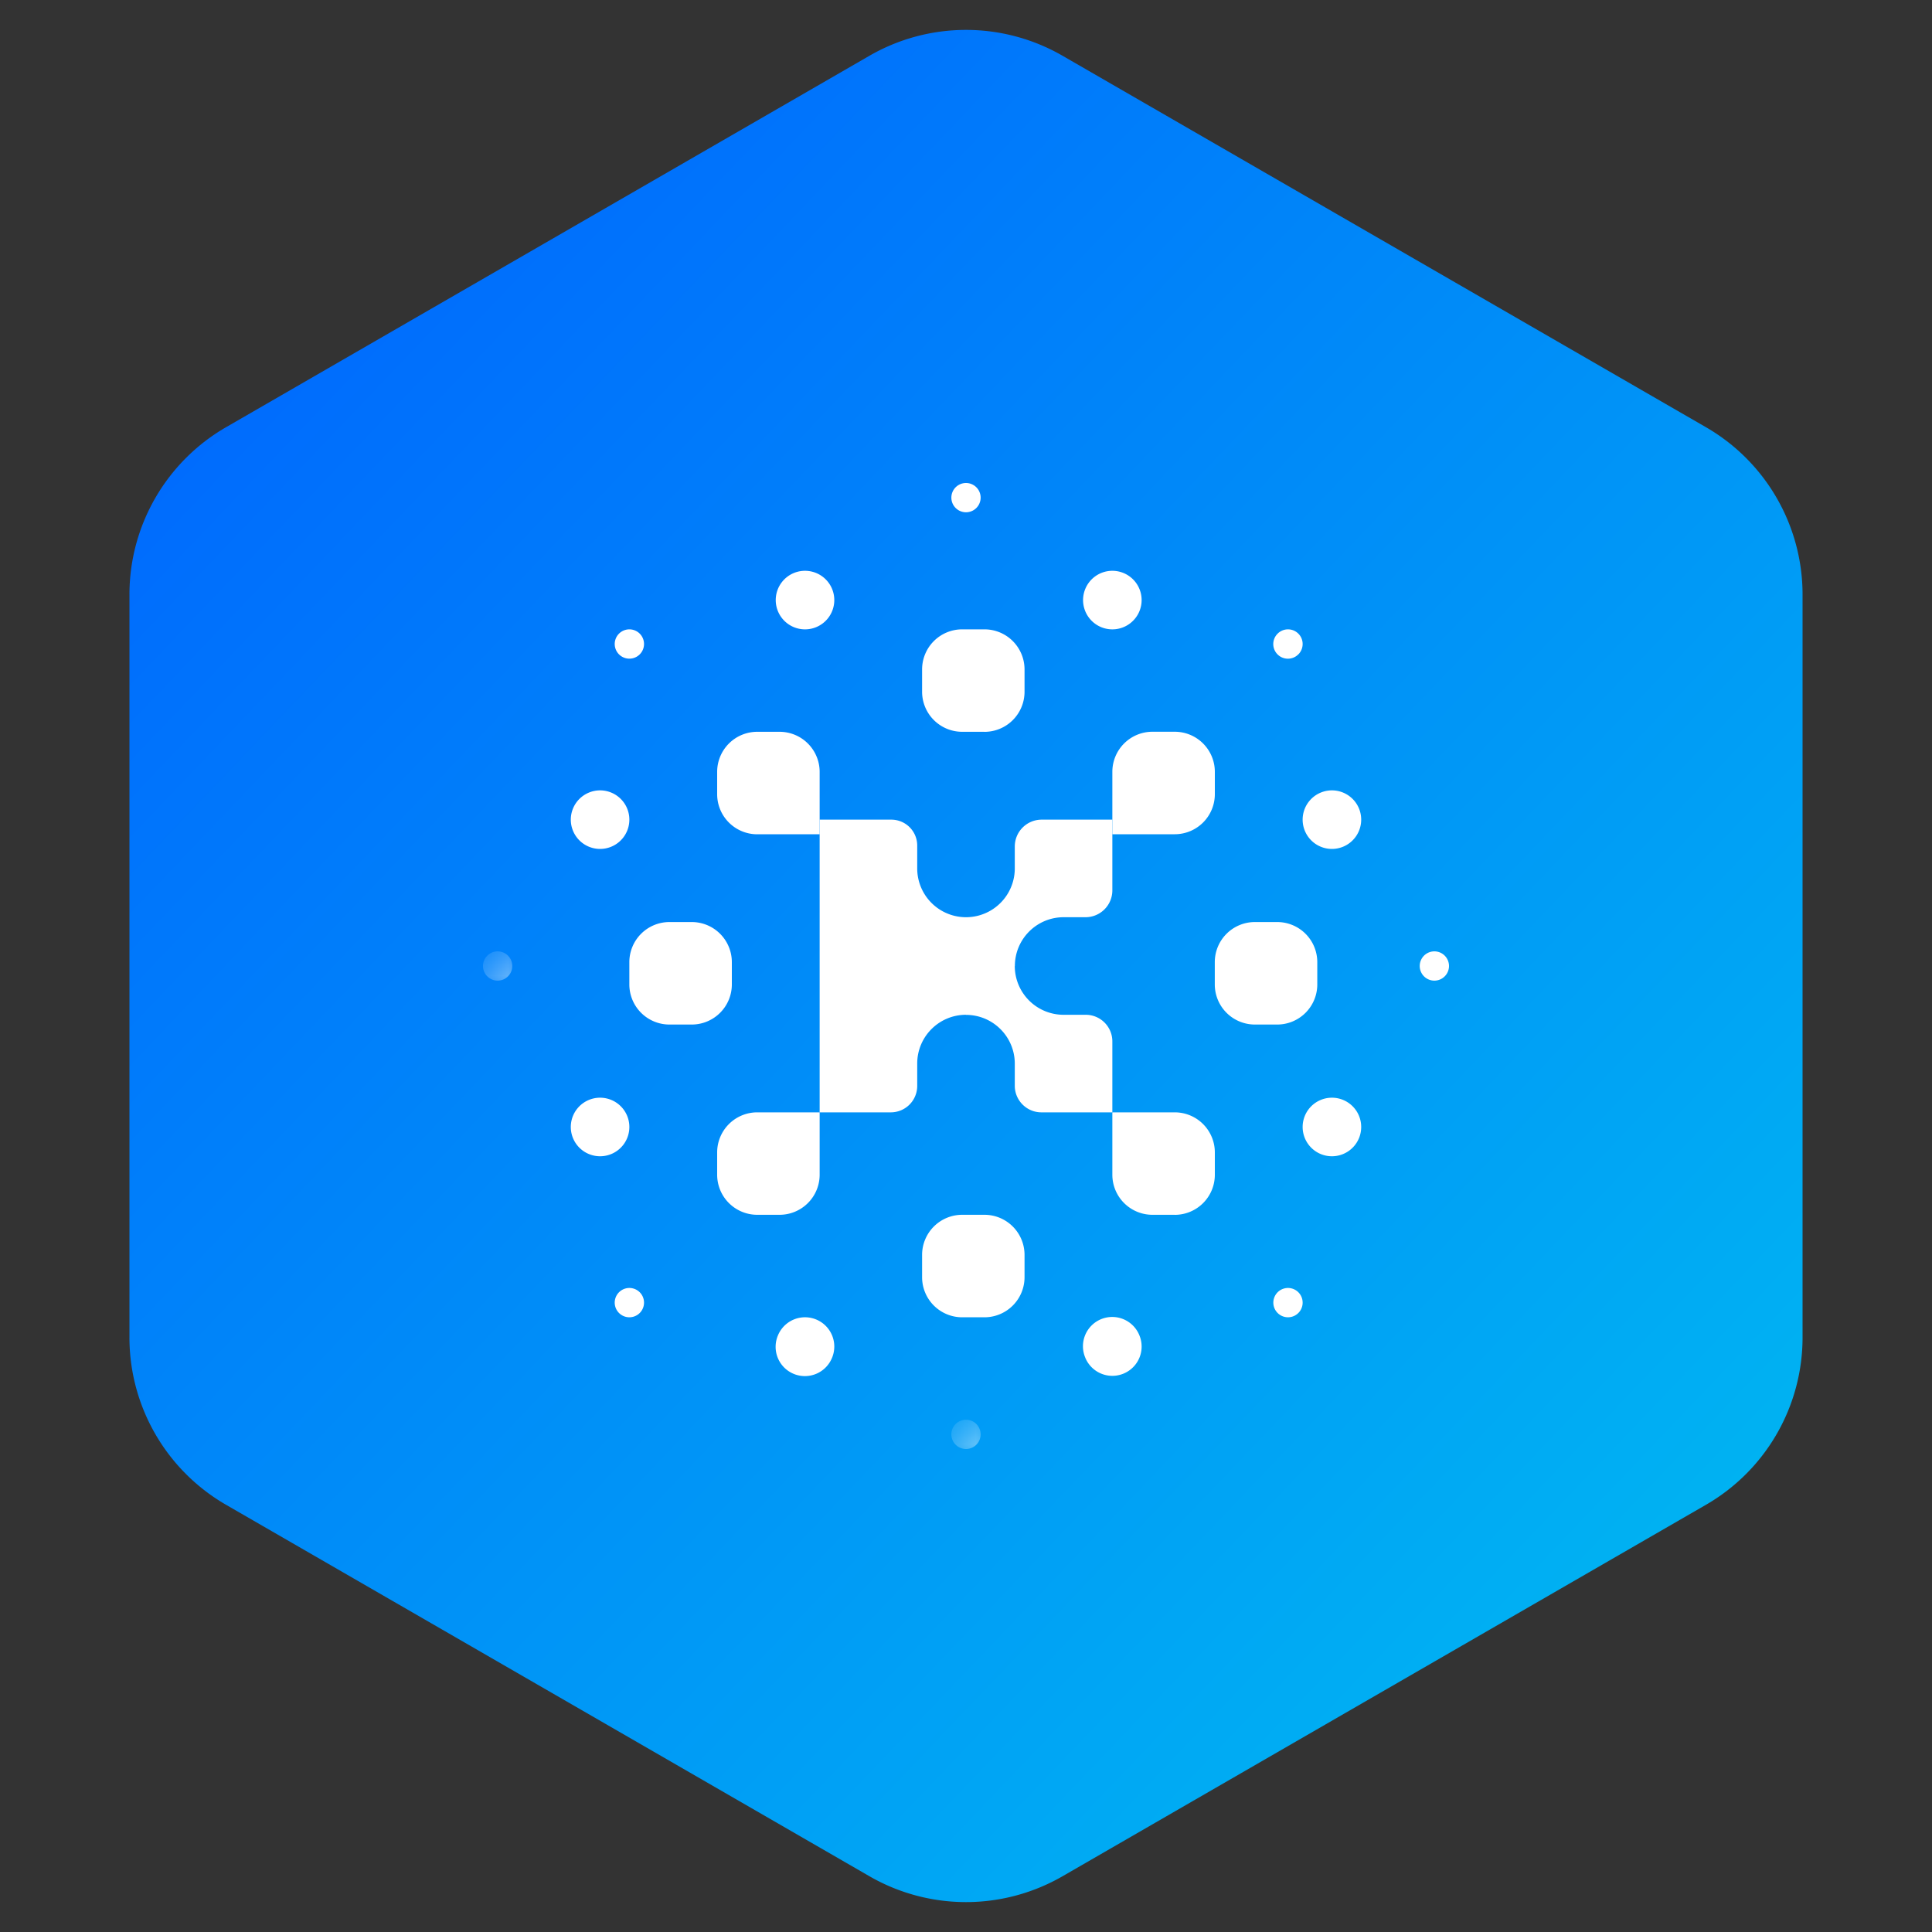 <svg width="40" height="40" xmlns="http://www.w3.org/2000/svg" xmlns:xlink="http://www.w3.org/1999/xlink"><rect width="100%" height="100%" fill="#333333" stroke="none"/><defs><linearGradient x1="0%" y1="0%" x2="122.799%" y2="130.028%" id="a"><stop stop-color="#005FFF" offset="0%"/><stop stop-color="#0CE" offset="89.845%"/><stop stop-color="#003EC5" offset="100%"/></linearGradient><path id="b" d="M0 .613V.007h.606v.606H0"/><path id="d" d="M.613.61H.007V.004h.606V.61"/></defs><g fill="none" fill-rule="evenodd"><path d="M20 1.155l13.32 7.69a4 4 0 0 1 2 3.464v15.382a4 4 0 0 1-2 3.464L20 38.845a4 4 0 0 1-4 0l-13.32-7.69a4 4 0 0 1-2-3.464V12.309a4 4 0 0 1 2-3.464L16 1.155a4 4 0 0 1 4 0z" fill="url(#a)" transform="translate(2)"/><g fill="#FFF" fill-rule="nonzero"><path d="M24.322 17.273H23.03V15.98a.83.83 0 0 1 .83-.83h.462a.83.83 0 0 1 .83.83v.462a.83.83 0 0 1-.83.83M16.97 17.273h-1.292a.83.83 0 0 1-.83-.83v-.462a.83.83 0 0 1 .83-.83h.462a.83.83 0 0 1 .83.83v1.292zM16.14 25.151h-.462a.83.83 0 0 1-.83-.83v-.461a.83.83 0 0 1 .83-.83h1.292v1.291a.83.83 0 0 1-.83.83M24.322 25.151h-.462a.83.83 0 0 1-.83-.83V23.03h1.292a.83.83 0 0 1 .83.83v.462a.83.83 0 0 1-.83.83"/></g><g fill="#FFF" fill-rule="nonzero"><path d="M20.383 15.151h-.462a.83.83 0 0 1-.83-.83v-.461a.83.83 0 0 1 .83-.83h.461a.83.83 0 0 1 .83.83v.462a.83.83 0 0 1-.83.83M20.383 27.273h-.462a.83.83 0 0 1-.83-.83v-.462a.83.83 0 0 1 .83-.83h.461a.83.83 0 0 1 .83.83v.462a.83.83 0 0 1-.83.83M26.443 21.212h-.462a.83.83 0 0 1-.83-.83v-.462a.83.83 0 0 1 .83-.83h.462a.83.83 0 0 1 .83.83v.462a.83.83 0 0 1-.83.83M14.322 21.212h-.462a.83.83 0 0 1-.83-.83v-.462a.83.83 0 0 1 .83-.83h.462a.83.83 0 0 1 .83.83v.462a.83.83 0 0 1-.83.83"/></g><g fill="#FFF" fill-rule="nonzero"><path d="M22.47 28.11a.606.606 0 1 1 1.12-.463.606.606 0 0 1-1.12.464M16.107 12.656a.606.606 0 1 1 1.12-.464.606.606 0 0 1-1.12.464M27.808 17.53a.606.606 0 1 1-.464-1.12.606.606 0 0 1 .464 1.12M12.656 23.893a.606.606 0 1 1-.464-1.12.606.606 0 0 1 .464 1.12"/></g><g fill="#FFF" fill-rule="nonzero"><path d="M27.344 23.893a.606.606 0 1 1 .464-1.12.606.606 0 0 1-.464 1.12M12.192 17.53a.606.606 0 1 1 .464-1.12.606.606 0 0 1-.464 1.12M23.59 12.656a.606.606 0 1 1-1.12-.464.606.606 0 0 1 1.12.464M17.227 28.11a.606.606 0 1 1-1.12-.463.606.606 0 0 1 1.12.464"/></g><g fill="#FFF" fill-rule="nonzero"><path d="M26.452 27.184a.303.303 0 1 1 .429-.429.303.303 0 0 1-.429.429M12.816 13.548a.303.303 0 1 1 .429-.429.303.303 0 0 1-.429.429M26.88 13.548a.303.303 0 1 1-.428-.429.303.303 0 0 1 .429.429M13.245 27.184a.303.303 0 1 1-.429-.429.303.303 0 0 1 .429.429"/></g><path d="M29.697 20.303a.303.303 0 1 1 0-.606.303.303 0 0 1 0 .606" fill="#FFF" fill-rule="nonzero"/><g transform="translate(10 19.69)"><mask id="c" fill="#fff"><use xlink:href="#b"/></mask><path d="M.303.613a.303.303 0 1 1 0-.606.303.303 0 0 1 0 .606" fill="#FFF" fill-rule="nonzero" mask="url(#c)"/></g><path d="M20.303 10.303a.303.303 0 1 1-.606 0 .303.303 0 0 1 .606 0" fill="#FFF" fill-rule="nonzero"/><g transform="translate(19.69 29.39)"><mask id="e" fill="#fff"><use xlink:href="#d"/></mask><path d="M.613.307a.303.303 0 1 1-.606 0 .303.303 0 0 1 .606 0" fill="#FFF" fill-rule="nonzero" mask="url(#e)"/></g><path d="M22.022 18.99h.453a.556.556 0 0 0 .555-.556V16.97h-1.464a.556.556 0 0 0-.556.556v.454a1.01 1.01 0 1 1-2.02 0v-.474a.536.536 0 0 0-.536-.536H16.97v6.06h1.473a.547.547 0 0 0 .547-.547v-.463c0-.558.452-1.01 1.01-1.01v.002c.558 0 1.01.452 1.01 1.01v.457c0 .304.247.551.551.551h1.469v-1.468a.551.551 0 0 0-.551-.552h-.459A1.01 1.01 0 0 1 21.01 20h.002c0-.558.452-1.01 1.01-1.01" fill="#FFF" fill-rule="nonzero"/></g></svg>